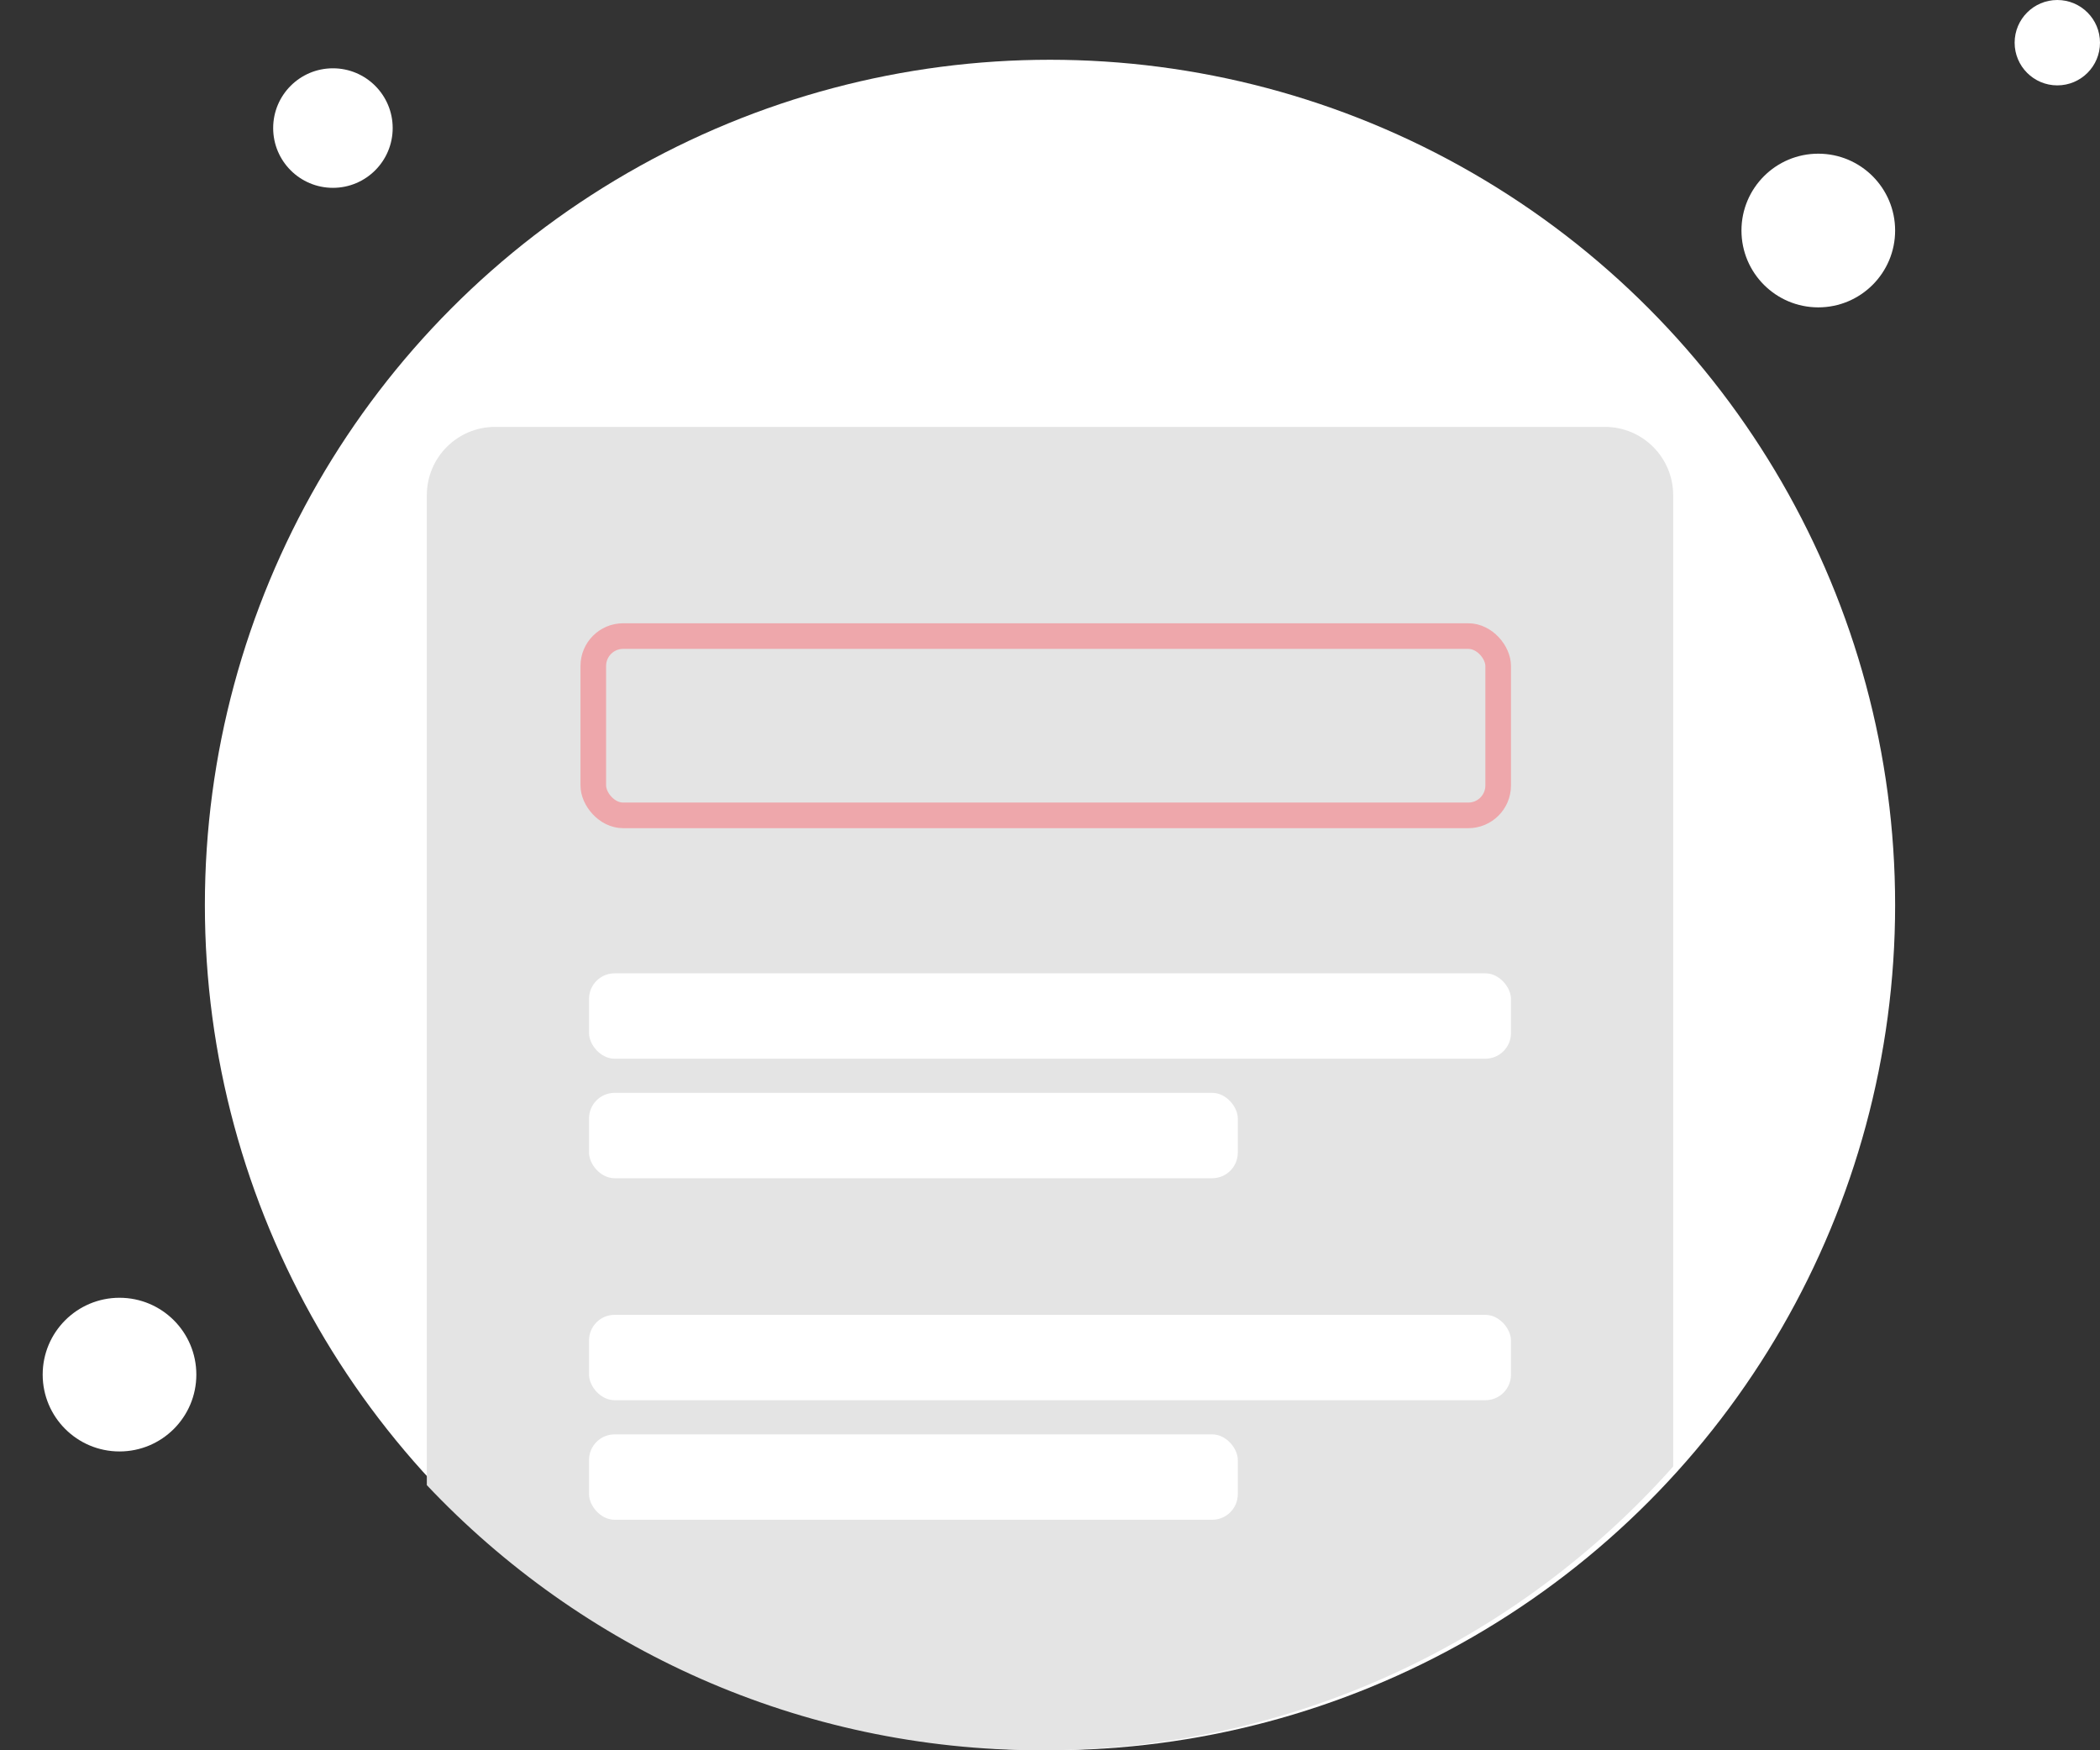 <svg width="246" height="205" viewBox="0 0 246 205" fill="none" xmlns="http://www.w3.org/2000/svg">
<rect x="0" y="0" width="246" height="205" fill="#333333" stroke="none"/>
<circle cx="123" cy="106" r="99" fill="white"/>
<path d="M188 50C192.418 50 196 53.582 196 58V171.765C177.866 192.155 151.434 205 122 205C93.631 205 68.05 193.066 50 173.945V58C50 53.582 53.582 50 58 50H188Z" fill="#E4E4E4"/>
<circle cx="14" cy="161" r="9" fill="white"/>
<circle cx="213" cy="27" r="9" fill="white"/>
<circle cx="39" cy="15" r="7" fill="white"/>
<circle cx="241" cy="5" r="5" fill="white"/>
<rect x="69.5" y="74.5" width="106" height="21" rx="3.5" stroke="#EEA7AB" stroke-width="3"/>
<rect x="69" y="114" width="108" height="10" rx="3" fill="white"/>
<rect x="69" y="154" width="108" height="10" rx="3" fill="white"/>
<rect x="69" y="168" width="76" height="10" rx="3" fill="white"/>
<rect x="69" y="128" width="76" height="10" rx="3" fill="white"/>
</svg>
